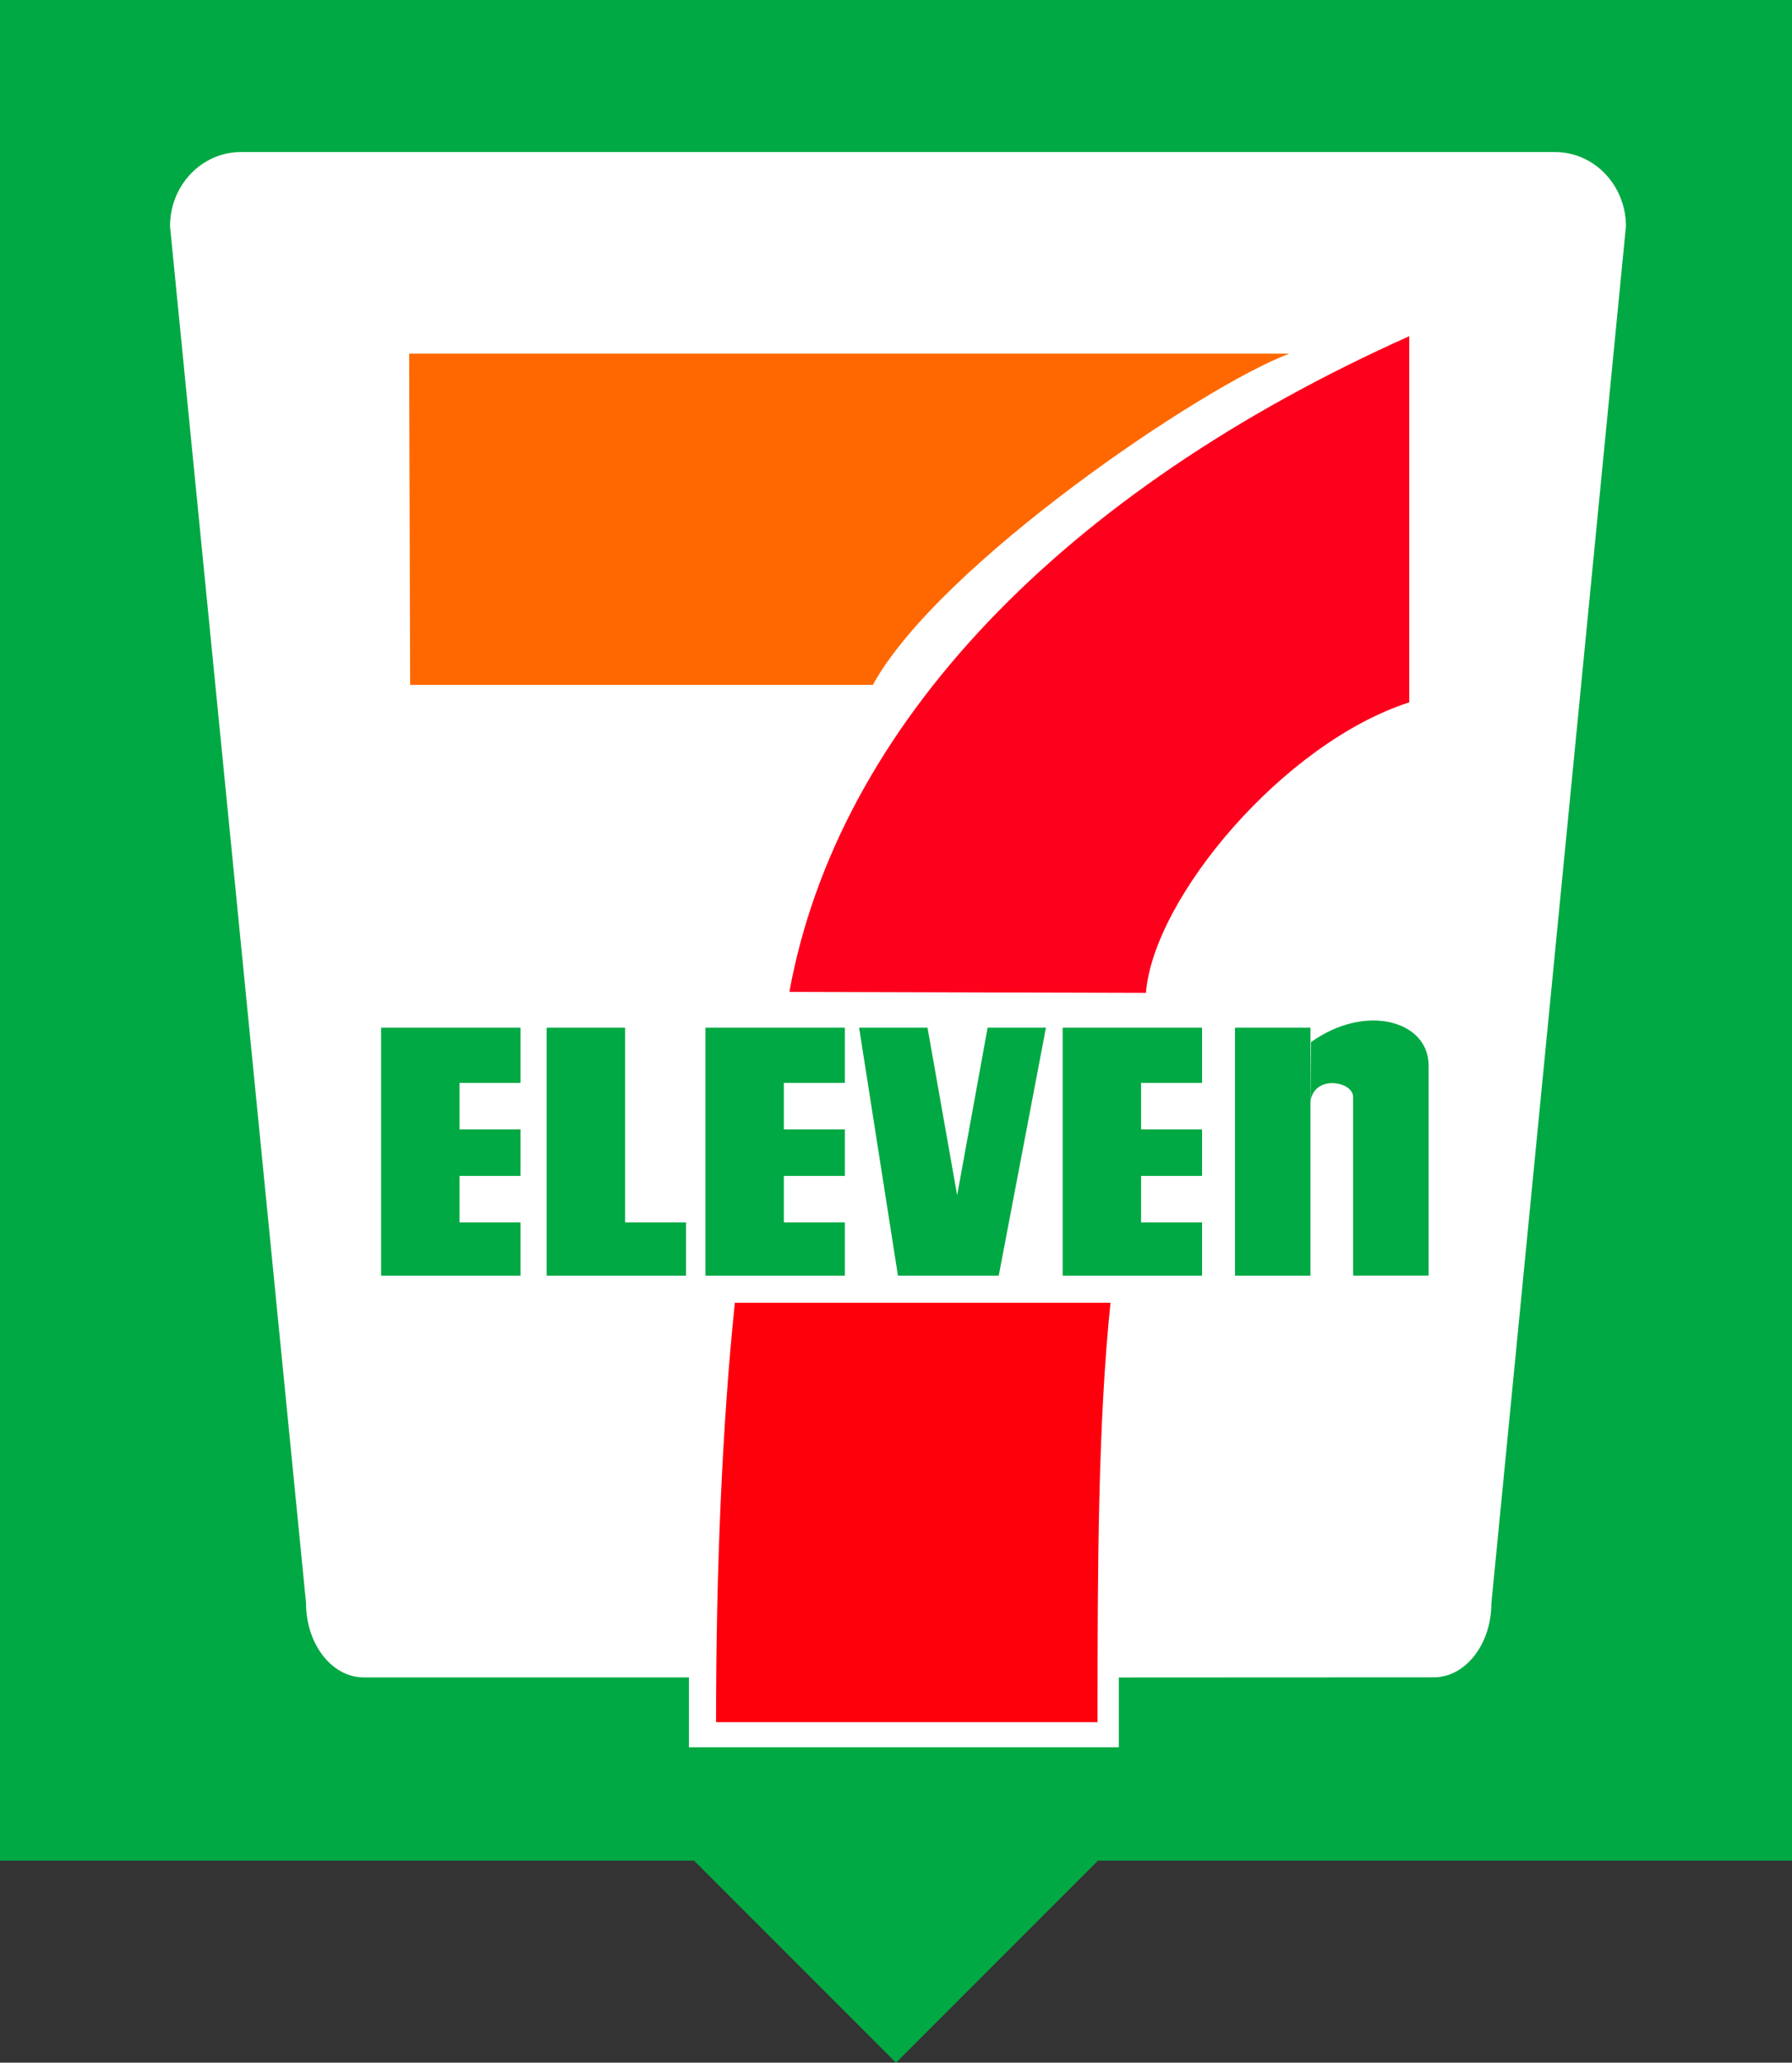 <svg version="1.1" xmlns="http://www.w3.org/2000/svg" xmlns:xlink="http://www.w3.org/1999/xlink" x="0px" y="0px" width="24px"
   height="27.615px" viewBox="0 0 24 27.615" style="enable-background:new 0 0 24 27.615;" xml:space="preserve">
<rect x="0" y="0" width="24" height="27.615" fill="#333333" stroke="none"/>
<style type="text/css">
  .st0{fill:#00A943;}
  .st1{fill:#FFFFFF;}
  .st2{fill:#FF6800;}
  .st3{fill:#FE000C;}
  .st4{fill:#FC001C;}
</style>
<defs>
</defs>
<g>
  <path class="st0" d="M14.705,24.91L12,27.615L9.295,24.91L12,22.205L14.705,24.91z"/>
  <g>
    <g>
      <g>
        <g>
          <rect class="st0" width="24" height="24.91"/>
          <path class="st1" d="M14.984,22.458v0.934H9.227v-0.935H4.871c-0.426,0-0.772-0.445-0.772-0.993L2.277,3.029
            c0-0.549,0.425-0.993,0.948-0.993h17.602c0.524,0,0.949,0.445,0.949,0.993l-1.802,18.434c0,0.548-0.346,0.993-0.772,0.993
            L14.984,22.458z"/>
          <path class="st2" d="M5.48,4.735h11.786c-1.161,0.435-4.693,2.826-5.576,4.434H5.493L5.48,4.735z"/>
          <path class="st3" d="M14.873,17.441c-0.168,1.606-0.174,3.561-0.174,5.615H9.59c0-2.053,0.084-4.009,0.252-5.615H14.873z"/>
          <polygon class="st0" points="5.104,13.759 6.971,13.759 6.971,14.498 6.154,14.498 6.154,15.12 6.971,15.12 6.971,15.743 
            6.154,15.743 6.154,16.365 6.971,16.365 6.971,17.078 5.104,17.078          "/>
          <polygon class="st0" points="9.448,13.759 11.315,13.759 11.315,14.498 10.498,14.498 10.498,15.12 11.315,15.12 
            11.315,15.743 10.498,15.743 10.498,16.365 11.315,16.365 11.315,17.078 9.448,17.078          "/>
          <polygon class="st0" points="14.232,13.759 16.099,13.759 16.099,14.498 15.282,14.498 15.282,15.12 16.099,15.12 
            16.099,15.743 15.282,15.743 15.282,16.365 16.099,16.365 16.099,17.078 14.232,17.078           "/>
          <polygon class="st0" points="8.372,16.365 9.188,16.365 9.188,17.078 7.321,17.078 7.321,13.759 8.372,13.759          "/>
          <polygon class="st0" points="11.506,13.759 12.026,17.078 13.376,17.078 14.008,13.759 13.227,13.759 12.819,16.002 
            12.422,13.759           "/>
          <rect x="16.54" y="13.759" class="st0" width="1.011" height="3.319"/>
          <path class="st0" d="M17.551,14.744c0.052-0.363,0.571-0.266,0.571-0.059v2.392h1.011v-2.814c0-0.596-0.842-0.836-1.575-0.311"
            />
          <path class="st4" d="M15.347,13.292c0.103-1.271,1.841-3.345,3.527-3.889V4.501c-4.635,2.074-7.651,5.212-8.302,8.778
            L15.347,13.292z"/>
        </g>
      </g>
    </g>
  </g>
</g>
</svg>
